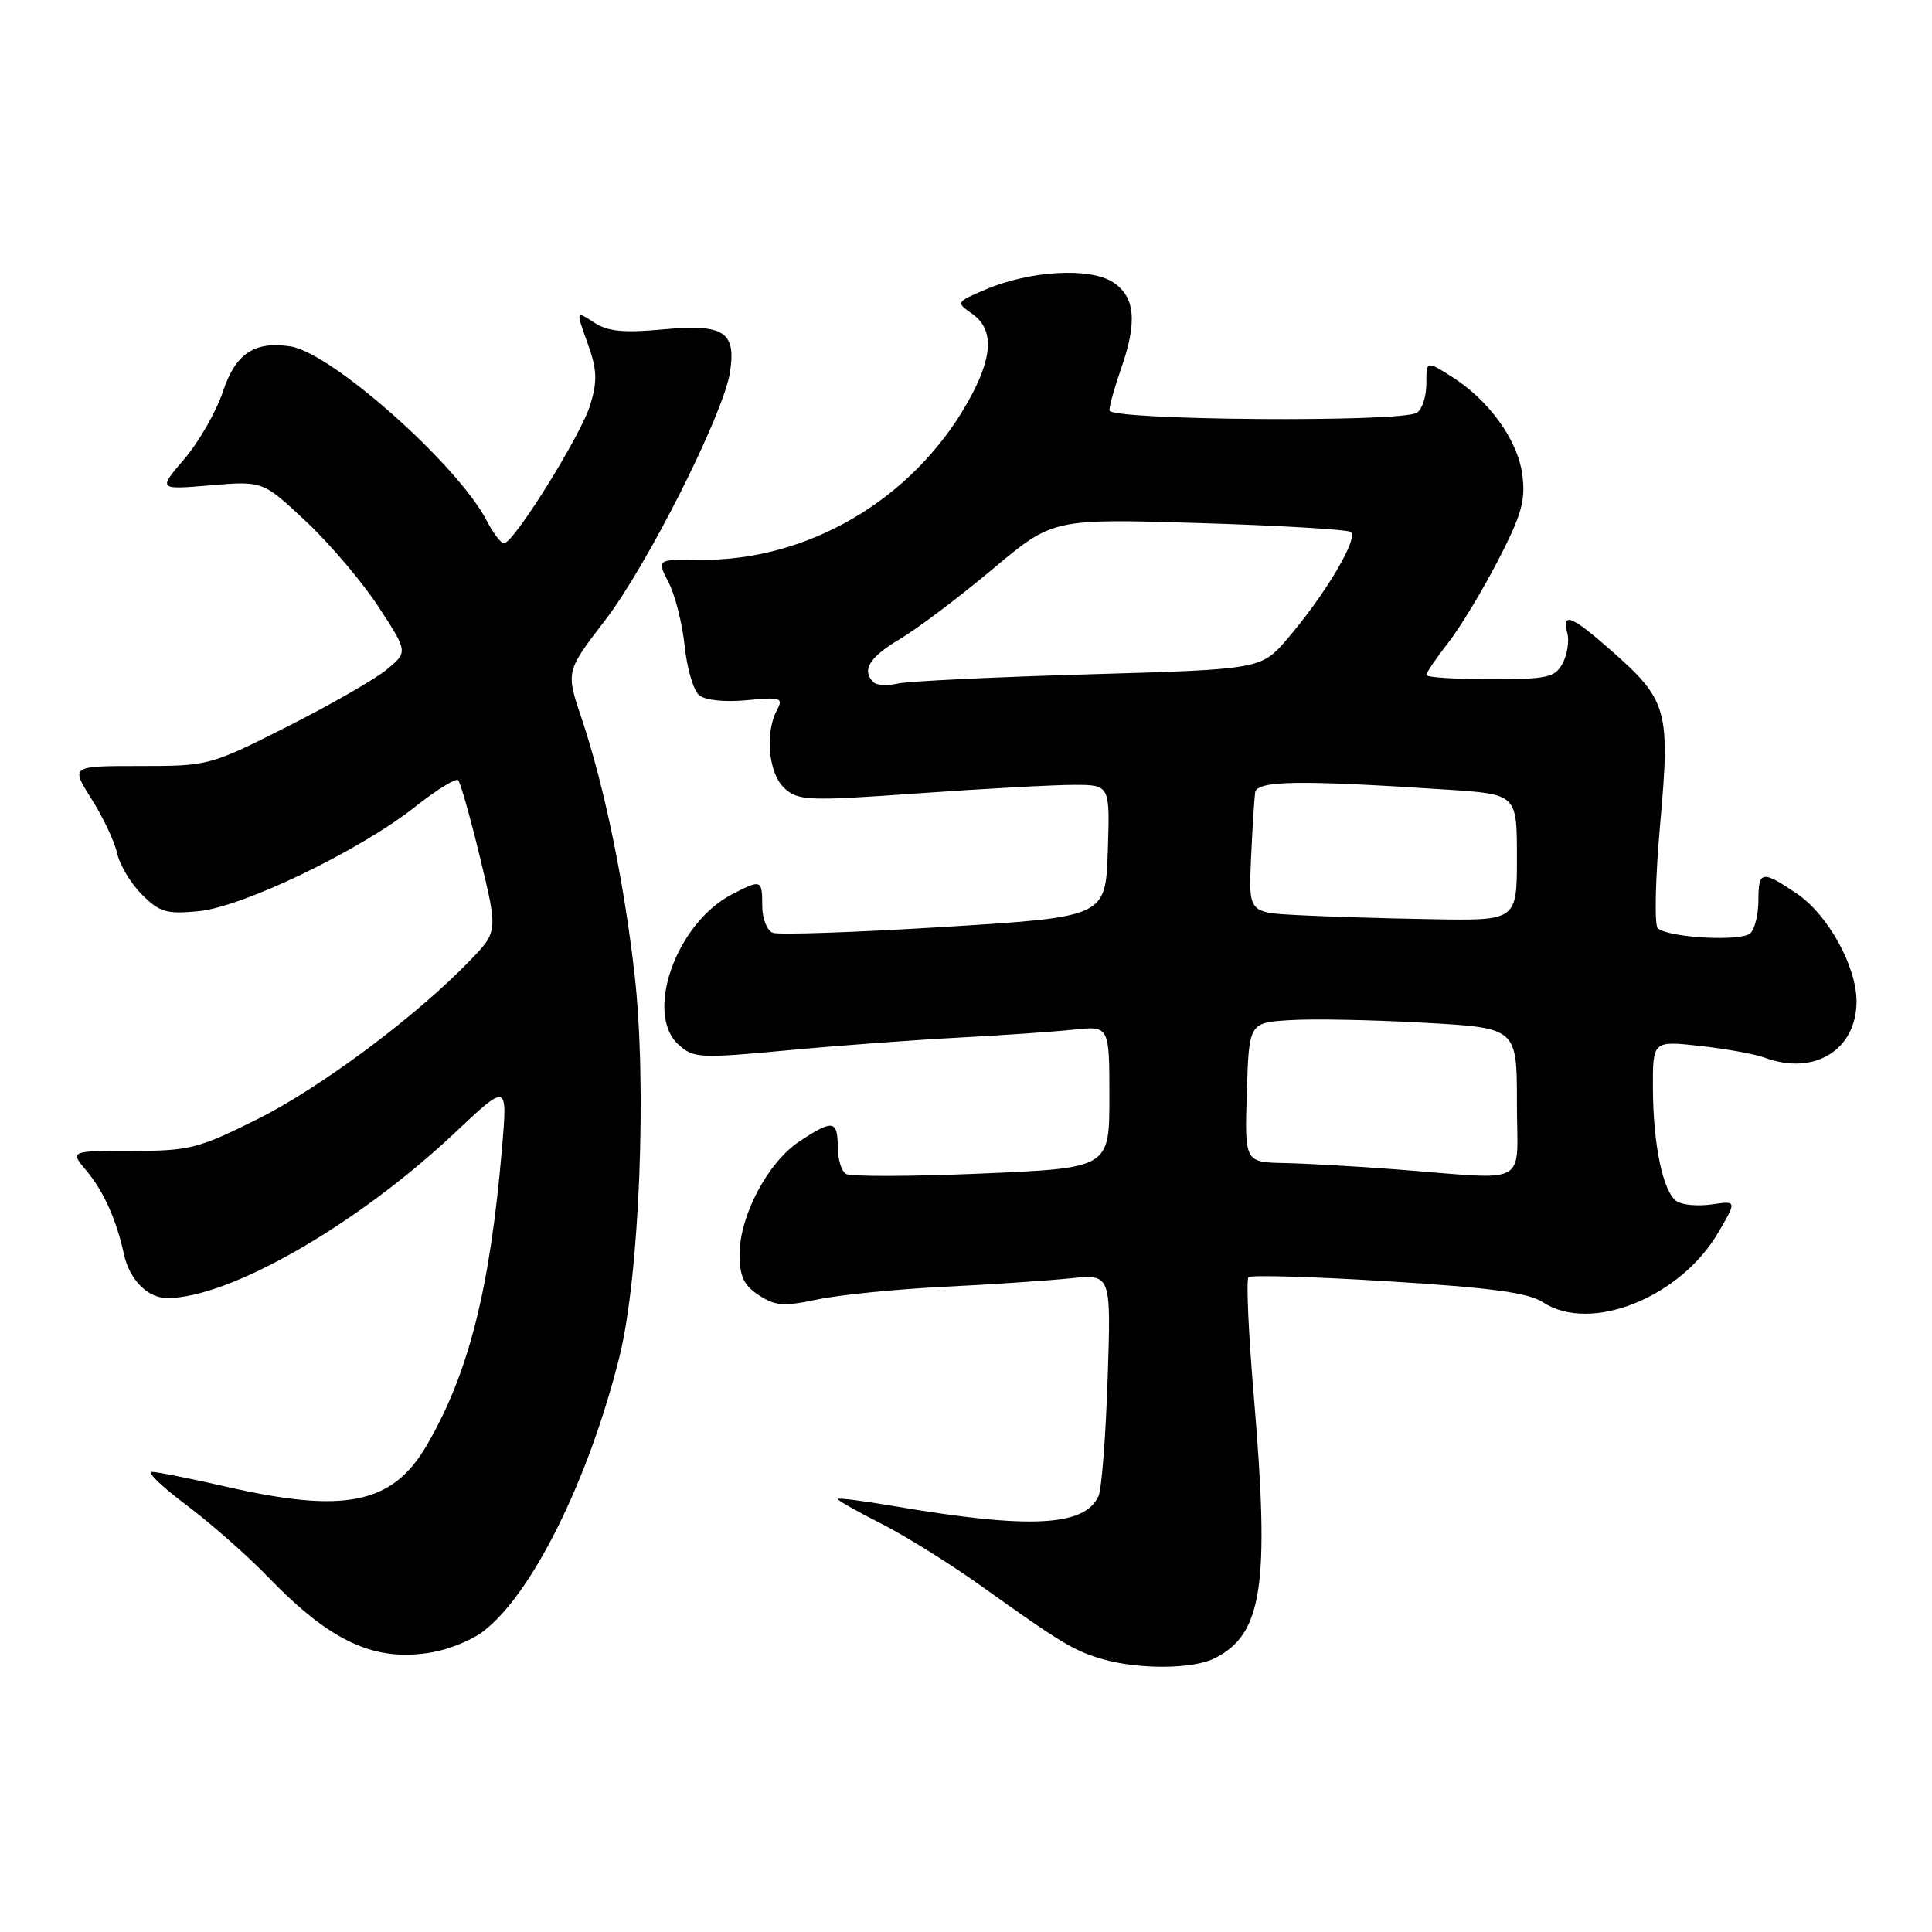 <?xml version="1.0" encoding="UTF-8" standalone="no"?>
<!DOCTYPE svg PUBLIC "-//W3C//DTD SVG 1.1//EN" "http://www.w3.org/Graphics/SVG/1.1/DTD/svg11.dtd" >
<svg xmlns="http://www.w3.org/2000/svg" xmlns:xlink="http://www.w3.org/1999/xlink" version="1.1" viewBox="0 0 256 256">
 <g >
 <path fill="currentColor"
d=" M 160.95 219.73 C 167.30 216.52 168.26 210.12 166.15 185.16 C 165.43 176.72 165.11 169.56 165.43 169.24 C 165.74 168.92 174.08 169.17 183.96 169.78 C 197.67 170.63 202.52 171.29 204.47 172.57 C 210.75 176.69 222.65 171.94 227.69 163.30 C 230.14 159.10 230.14 159.10 226.82 159.59 C 224.99 159.85 222.90 159.67 222.18 159.18 C 220.36 157.96 219.05 151.74 219.02 144.20 C 219.00 137.90 219.00 137.90 225.25 138.59 C 228.69 138.97 232.54 139.67 233.82 140.14 C 240.38 142.58 246.00 139.14 246.00 132.68 C 246.00 128.07 242.23 121.23 238.16 118.46 C 233.47 115.27 233.00 115.35 233.00 119.30 C 233.00 121.11 232.53 123.07 231.95 123.65 C 230.81 124.79 221.05 124.27 219.66 122.99 C 219.20 122.57 219.34 116.36 219.98 109.20 C 221.33 94.03 220.98 92.79 213.39 86.11 C 208.22 81.56 206.94 81.07 207.68 83.90 C 207.96 84.94 207.67 86.74 207.05 87.90 C 206.05 89.78 205.04 90.00 197.46 90.00 C 192.81 90.00 189.00 89.75 189.00 89.44 C 189.00 89.13 190.30 87.22 191.88 85.19 C 193.46 83.16 196.45 78.23 198.51 74.24 C 201.63 68.19 202.17 66.29 201.71 62.87 C 201.09 58.26 197.24 52.95 192.25 49.84 C 189.00 47.80 189.00 47.80 189.00 50.84 C 189.00 52.51 188.44 54.25 187.75 54.69 C 185.72 56.00 147.01 55.70 147.01 54.38 C 147.00 53.76 147.68 51.34 148.50 49.00 C 150.73 42.67 150.44 39.34 147.49 37.40 C 144.43 35.40 136.45 35.85 130.57 38.37 C 126.66 40.04 126.65 40.06 128.82 41.58 C 131.81 43.68 131.58 47.45 128.11 53.50 C 120.79 66.27 106.98 74.34 92.75 74.18 C 87.01 74.11 87.01 74.11 88.59 77.17 C 89.46 78.85 90.42 82.65 90.72 85.61 C 91.03 88.56 91.89 91.50 92.64 92.12 C 93.45 92.79 96.04 93.06 98.96 92.78 C 103.47 92.34 103.82 92.46 102.95 94.09 C 101.32 97.14 101.84 102.55 103.96 104.46 C 105.78 106.11 107.07 106.16 121.71 105.12 C 130.39 104.50 139.66 104.00 142.29 104.00 C 147.08 104.00 147.08 104.00 146.79 112.75 C 146.50 121.50 146.50 121.50 125.15 122.82 C 113.41 123.54 103.17 123.90 102.40 123.60 C 101.63 123.30 101.00 121.71 101.00 120.03 C 101.00 116.54 100.88 116.49 97.00 118.50 C 89.61 122.32 85.35 134.29 89.91 138.42 C 91.90 140.22 92.72 140.26 104.26 139.18 C 110.99 138.55 121.22 137.79 127.00 137.49 C 132.78 137.18 139.64 136.71 142.25 136.43 C 147.00 135.93 147.00 135.93 147.00 145.35 C 147.00 154.77 147.00 154.77 130.08 155.50 C 120.78 155.90 112.68 155.92 112.08 155.55 C 111.49 155.18 111.00 153.56 111.00 151.94 C 111.00 148.41 110.32 148.32 105.90 151.26 C 101.75 154.01 98.00 161.10 98.00 166.19 C 98.00 169.12 98.56 170.32 100.55 171.62 C 102.72 173.05 103.87 173.13 108.30 172.19 C 111.16 171.58 118.67 170.83 125.00 170.51 C 131.32 170.20 138.91 169.69 141.87 169.38 C 147.23 168.83 147.23 168.83 146.77 182.66 C 146.52 190.27 145.98 197.27 145.57 198.20 C 143.78 202.29 136.39 202.65 118.25 199.53 C 114.26 198.85 111.00 198.44 111.00 198.63 C 111.00 198.82 113.59 200.28 116.75 201.88 C 119.91 203.48 125.88 207.19 130.00 210.14 C 140.65 217.75 142.32 218.75 146.12 219.85 C 150.94 221.23 158.09 221.18 160.95 219.73 Z  M 63.86 216.29 C 70.35 211.53 77.98 196.23 82.08 179.78 C 84.75 169.02 85.75 143.68 84.07 128.99 C 82.66 116.67 80.03 103.99 77.08 95.23 C 74.97 88.97 74.97 88.97 80.15 82.23 C 85.71 75.02 95.80 55.02 96.71 49.42 C 97.59 43.97 95.96 42.90 87.92 43.64 C 82.59 44.14 80.55 43.93 78.69 42.72 C 76.30 41.15 76.30 41.15 77.85 45.45 C 79.11 48.95 79.18 50.46 78.22 53.62 C 77.02 57.62 68.07 71.98 66.78 71.99 C 66.38 72.00 65.36 70.66 64.51 69.02 C 60.67 61.59 43.95 46.74 38.49 45.90 C 33.73 45.17 31.21 46.84 29.55 51.86 C 28.66 54.53 26.36 58.56 24.44 60.80 C 20.94 64.89 20.94 64.89 27.88 64.31 C 34.83 63.72 34.83 63.72 40.57 69.11 C 43.73 72.08 48.05 77.17 50.18 80.44 C 54.05 86.39 54.05 86.39 51.27 88.70 C 49.75 89.97 43.82 93.37 38.11 96.26 C 27.83 101.45 27.62 101.50 18.54 101.50 C 9.36 101.50 9.36 101.50 12.12 105.86 C 13.64 108.25 15.17 111.48 15.51 113.03 C 15.85 114.59 17.33 117.06 18.80 118.53 C 21.15 120.88 22.08 121.15 26.30 120.74 C 32.18 120.18 47.63 112.73 54.99 106.92 C 57.83 104.67 60.41 103.07 60.71 103.38 C 61.01 103.68 62.32 108.32 63.62 113.68 C 65.98 123.44 65.98 123.44 62.24 127.31 C 55.11 134.70 42.46 144.13 34.08 148.31 C 26.25 152.21 25.09 152.50 17.45 152.50 C 9.25 152.50 9.25 152.50 11.45 155.12 C 13.73 157.84 15.42 161.60 16.42 166.18 C 17.16 169.57 19.56 172.00 22.17 172.00 C 30.43 172.00 47.40 162.25 60.29 150.08 C 67.25 143.52 67.25 143.52 66.53 152.01 C 64.93 170.86 62.09 182.05 56.50 191.59 C 51.98 199.30 45.66 200.59 30.00 197.00 C 25.32 195.93 20.89 195.04 20.14 195.03 C 19.39 195.01 21.42 196.97 24.64 199.38 C 27.86 201.79 32.75 206.09 35.50 208.94 C 43.88 217.62 49.72 220.29 57.36 218.92 C 59.48 218.54 62.41 217.36 63.86 216.29 Z  M 185.00 154.95 C 179.78 154.55 173.12 154.17 170.21 154.11 C 164.92 154.00 164.92 154.00 165.21 144.75 C 165.50 135.50 165.50 135.50 171.00 135.17 C 174.03 134.98 182.01 135.14 188.75 135.52 C 201.00 136.20 201.00 136.20 201.00 146.10 C 201.00 157.44 203.02 156.33 185.00 154.95 Z  M 171.97 121.26 C 165.44 120.92 165.44 120.92 165.77 113.71 C 165.95 109.74 166.20 105.83 166.31 105.02 C 166.54 103.42 172.07 103.34 191.75 104.63 C 201.00 105.24 201.00 105.24 201.00 113.62 C 201.00 122.00 201.00 122.00 189.75 121.80 C 183.56 121.70 175.56 121.45 171.97 121.26 Z  M 115.74 90.40 C 114.13 88.80 115.19 87.08 119.25 84.67 C 121.59 83.28 127.10 79.12 131.50 75.43 C 139.50 68.72 139.50 68.72 158.75 69.30 C 169.34 69.62 178.44 70.15 178.97 70.48 C 180.11 71.18 175.64 78.74 170.62 84.60 C 167.11 88.69 167.11 88.69 144.30 89.35 C 131.76 89.71 120.37 90.26 118.99 90.57 C 117.61 90.89 116.14 90.81 115.74 90.40 Z "/>
</g>
</svg>